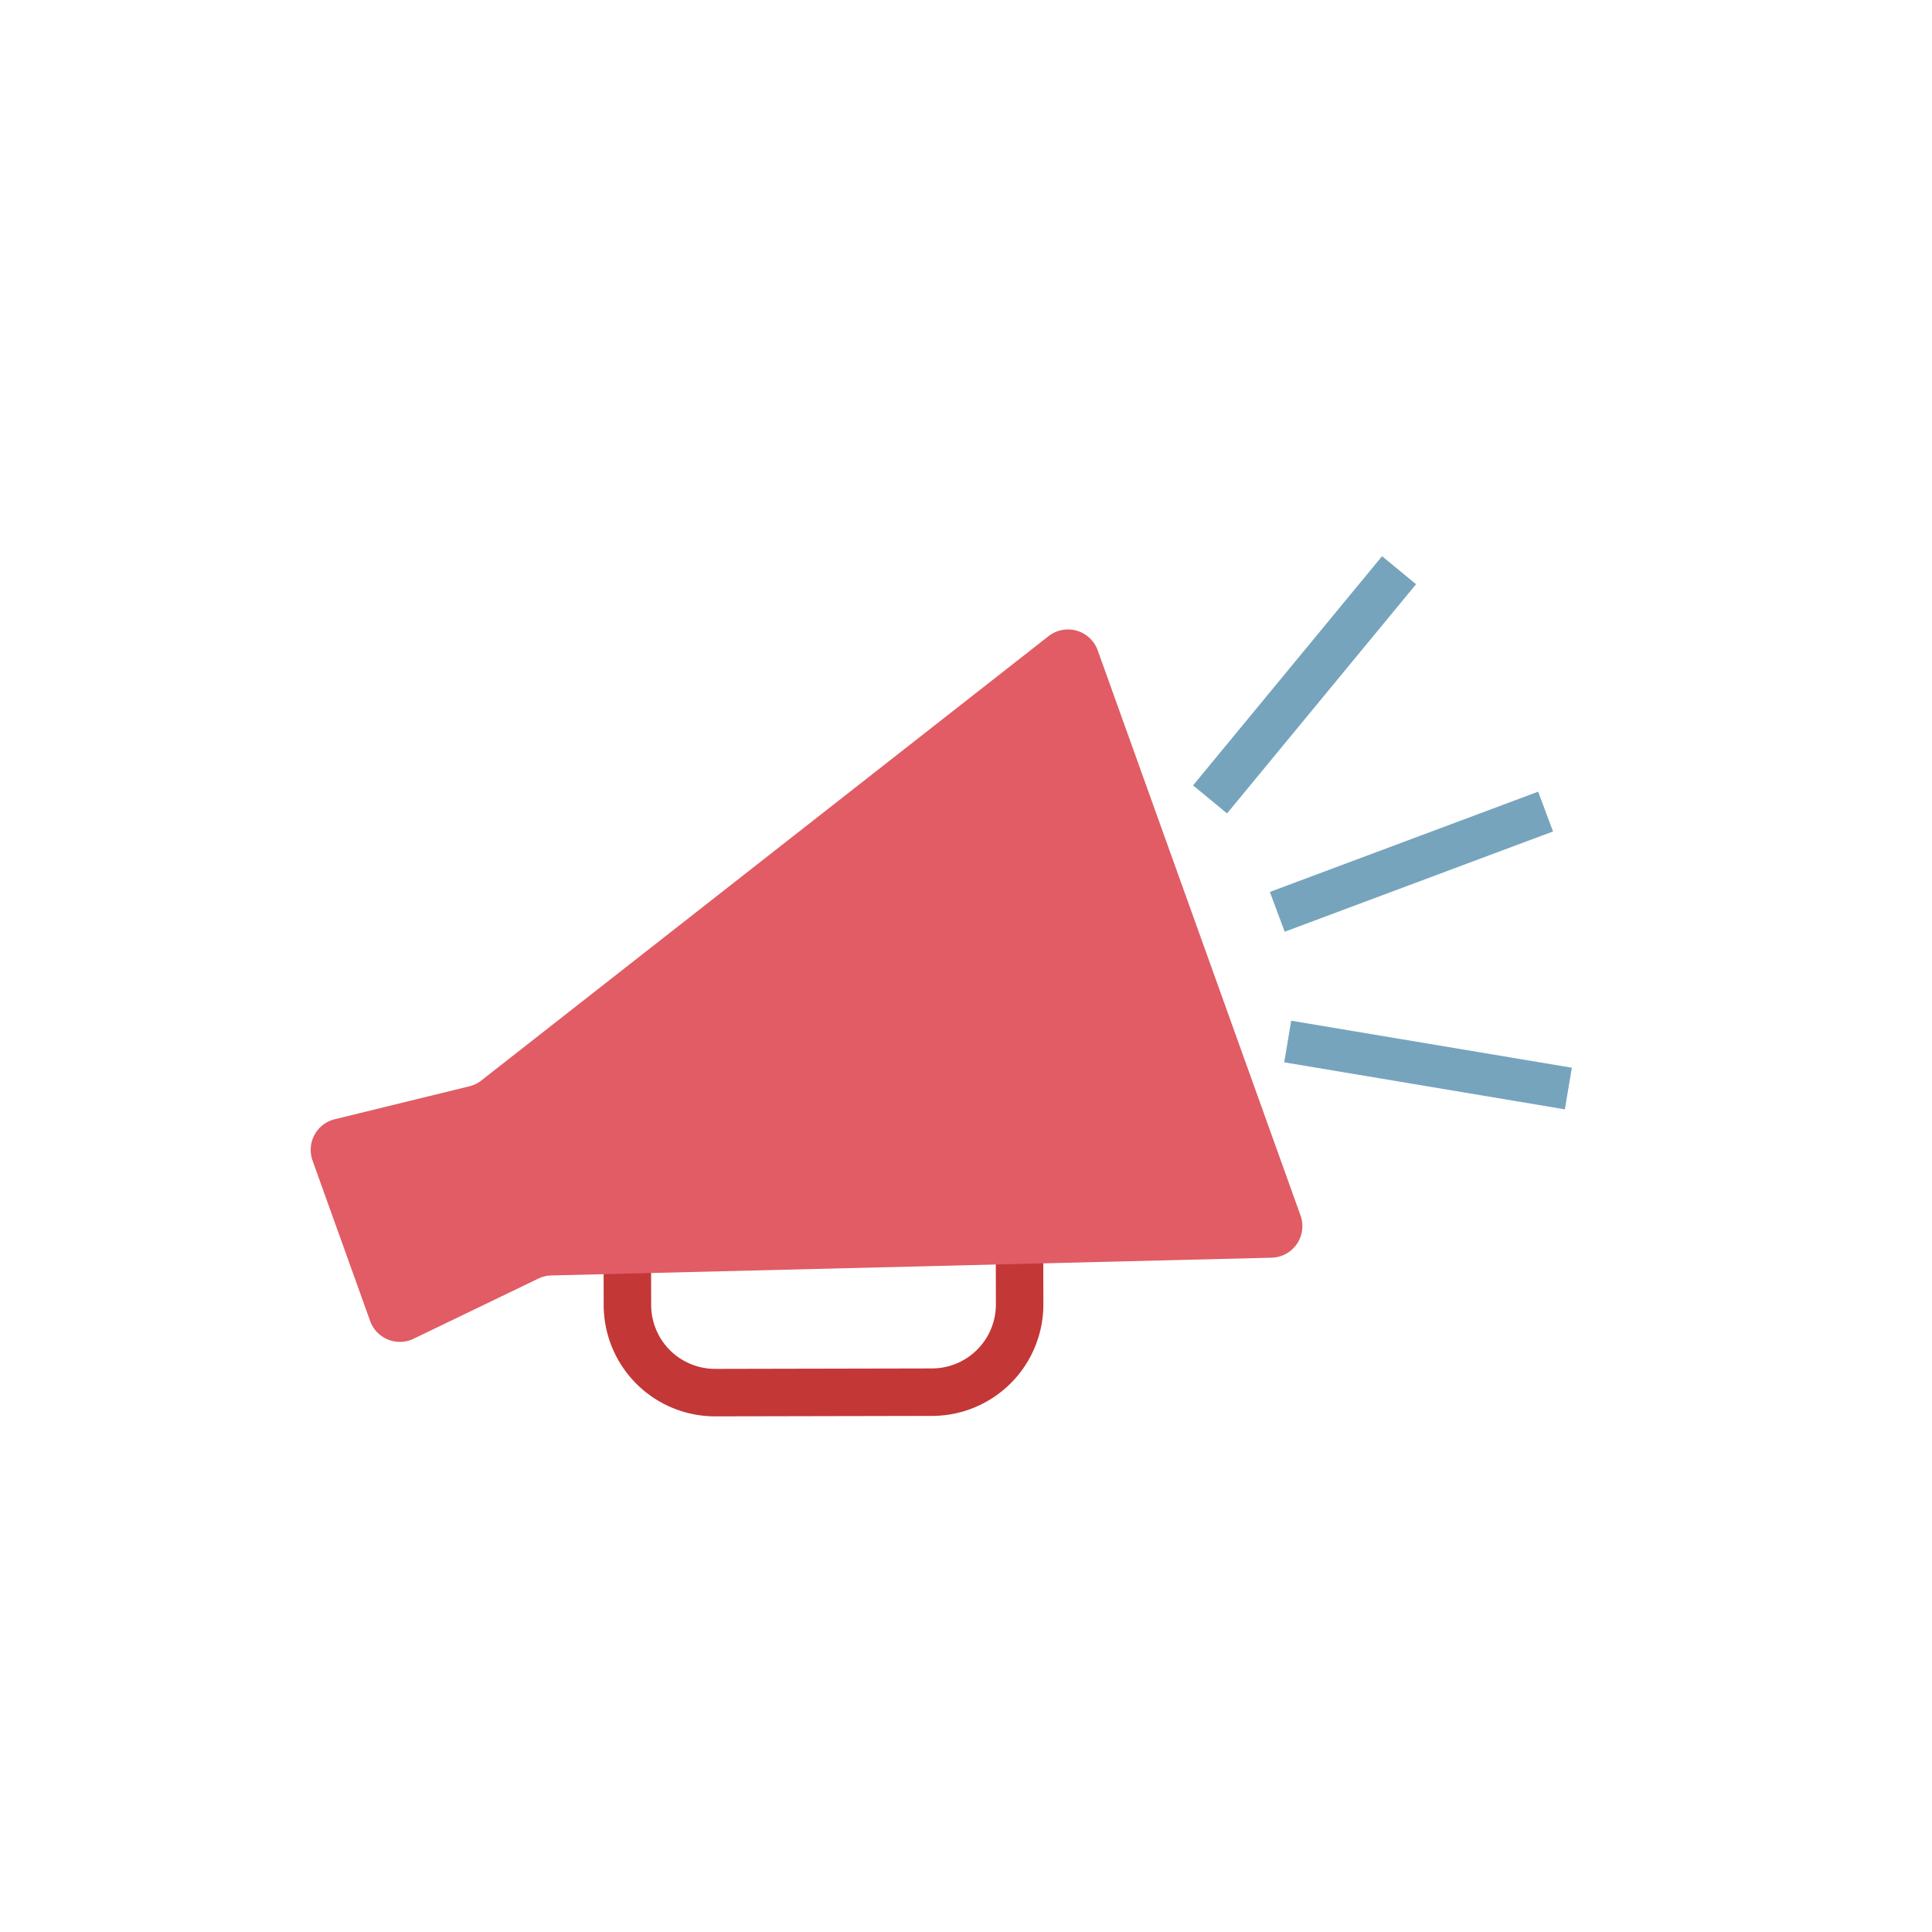 <svg viewBox="0 0 100 100" xmlns="http://www.w3.org/2000/svg" preserveAspectRatio="xMidYMid" width="200" height="200" xmlns:xlink="http://www.w3.org/1999/xlink" style="margin-top:0px;margin-right:0px;margin-bottom:0px;margin-left:0px;display:block;shape-rendering:auto;background-position-x:0%;background-position-y:0%;background-size:auto;background-origin:padding-box;background-clip:border-box;background:scroll rgb(255, 255, 255) none  repeat;width:200px;height:200px;;animation:none"><g class="ldl-scale" style="transform-origin:50px 50px;transform:matrix(0.8, 0, 0, 0.8, 0, 0);;animation:none"><g class="ldl-ani"><g class="ldl-layer"><g class="ldl-ani"><g><g class="ldl-layer"><g class="ldl-ani" style="transform-origin:50px 50px;transform:matrix(1.024, 0, 0, 1.024, 0, 0);animation-duration:1s;animation-timing-function:linear;animation-delay:-0.6s;animation-iteration-count:infinite;animation-direction:normal;animation-fill-mode:forwards;animation-play-state:paused;animation-name:animate;animation-timeline:auto;animation-range-start:normal;animation-range-end:normal;transform-box:view-box;;animation:none"><path stroke-miterlimit="10" stroke-width="3" stroke="#c33736" fill="none" d="M47.859 76.927l-13.699.028a5.54 5.54 0 0 1-5.552-5.529l-.016-8.024a5.54 5.54 0 0 1 5.529-5.552l13.699-.028a5.54 5.54 0 0 1 5.552 5.529l.016 8.024a5.542 5.542 0 0 1-5.529 5.552z" style="stroke-width:3px;stroke:rgb(195, 55, 54);fill:none;;animation:none"></path></g></g>
<g class="ldl-layer"><g class="ldl-ani" style="transform-origin:50px 50px;transform:matrix(0.99, 0, 0, 0.99, 0, 0);animation-duration:1s;animation-timing-function:linear;animation-delay:-0.7s;animation-iteration-count:infinite;animation-direction:normal;animation-fill-mode:forwards;animation-play-state:paused;animation-name:animate;animation-timeline:auto;animation-range-start:normal;animation-range-end:normal;transform-box:view-box;;animation:none"><path fill="#e15c64" d="M69.971 69.063l-47.073 1.161a2.063 2.063 0 0 0-.845.204l-8.156 3.933a2.064 2.064 0 0 1-2.839-1.162L7.295 62.716a2.064 2.064 0 0 1 1.452-2.702l8.796-2.152c.285-.07.551-.199.782-.38l37.068-29.037a2.063 2.063 0 0 1 3.215.928l13.254 36.93a2.063 2.063 0 0 1-1.891 2.76z" style="stroke-width:1px;fill:rgb(225, 92, 100);;animation:none"></path></g></g></g></g></g>
<g class="ldl-layer"><g class="ldl-ani"><g><g class="ldl-layer"><g class="ldl-ani" style="transform-origin:50px 50px;transform:matrix(0.95, 0, 0, 0.95, 0, 0);animation-duration:1s;animation-timing-function:linear;animation-delay:-0.8s;animation-iteration-count:infinite;animation-direction:normal;animation-fill-mode:forwards;animation-play-state:paused;animation-name:animate;animation-timeline:auto;animation-range-start:normal;animation-range-end:normal;transform-box:view-box;;animation:none"><path d="M66.621 38.654l12.872-15.609" stroke-miterlimit="10" stroke-width="3" stroke="#76a4bd" fill="none" style="stroke-width:3px;stroke:rgb(118, 164, 189);fill:none;;animation:none"></path></g></g>
<g class="ldl-layer"><g class="ldl-ani" style="transform-origin:50px 50px;transform:matrix(0.916, 0, 0, 0.916, 0, 0);animation-duration:1s;animation-timing-function:linear;animation-delay:-0.9s;animation-iteration-count:infinite;animation-direction:normal;animation-fill-mode:forwards;animation-play-state:paused;animation-name:animate;animation-timeline:auto;animation-range-start:normal;animation-range-end:normal;transform-box:view-box;;animation:none"><path d="M71.986 46.174l18.952-7.082" stroke-miterlimit="10" stroke-width="3" stroke="#76a4bd" fill="none" style="stroke-width:3px;stroke:rgb(118, 164, 189);fill:none;;animation:none"></path></g></g>
<g class="ldl-layer"><g class="ldl-ani" style="transform-origin:50px 50px;transform:matrix(0.91, 0, 0, 0.91, 0, 0);animation-duration:1s;animation-timing-function:linear;animation-delay:-1s;animation-iteration-count:infinite;animation-direction:normal;animation-fill-mode:forwards;animation-play-state:paused;animation-name:animate;animation-timeline:auto;animation-range-start:normal;animation-range-end:normal;transform-box:view-box;;animation:none"><path d="M72.873 55.369l19.954 3.343" stroke-miterlimit="10" stroke-width="3" stroke="#76a4bd" fill="none" style="stroke-width:3px;stroke:rgb(118, 164, 189);fill:none;;animation:none"></path></g></g></g></g></g>
</g></g>
<STYLE type="text/css">@keyframes animate { 0.00% {transform: translate(0.00px,0.00px) rotate(0.00deg) scale(0.91, 0.91) skew(0deg, 0.00deg) ;opacity: 1.00;}4.00% {transform: translate(0.00px,0.00px) rotate(0.00deg) scale(0.91, 0.91) ;}8.00% {animation-timing-function: cubic-bezier(0.69,0.60,0.35,0.27);transform: translate(0.00px,0.00px) rotate(0.00deg) scale(0.91, 0.91) ;}14.00% {transform: translate(0.00px,0.00px) rotate(0.00deg) scale(0.93, 0.93) ;}18.00% {transform: translate(0.00px,0.00px) rotate(0.00deg) scale(0.94, 0.94) ;}22.00% {animation-timing-function: cubic-bezier(0.67,0.66,0.34,0.33);transform: translate(0.00px,0.00px) rotate(0.00deg) scale(0.96, 0.96) ;}26.00% {transform: translate(0.00px,0.00px) rotate(0.00deg) scale(0.97, 0.97) ;}30.00% {transform: translate(0.00px,0.00px) rotate(0.00deg) scale(0.99, 0.99) ;}34.00% {animation-timing-function: cubic-bezier(0.65,0.71,0.32,0.38);transform: translate(0.00px,0.00px) rotate(0.00deg) scale(1.01, 1.01) ;}40.00% {animation-timing-function: cubic-bezier(0.64,0.74,0.31,0.41);transform: translate(0.00px,0.00px) rotate(0.00deg) scale(1.02, 1.02) ;}46.00% {animation-timing-function: cubic-bezier(0.60,0.91,0.23,0.63);transform: translate(0.00px,0.00px) rotate(0.00deg) scale(1.03, 1.03) ;}50.00% {transform: translate(0.00px,0.00px) rotate(0.00deg) scale(1.03, 1.03) ;}54.00% {transform: translate(0.00px,0.00px) rotate(0.00deg) scale(1.03, 1.03) ;}58.00% {animation-timing-function: cubic-bezier(0.69,0.60,0.35,0.27);transform: translate(0.00px,0.00px) rotate(0.00deg) scale(1.03, 1.03) ;}64.00% {transform: translate(0.00px,0.00px) rotate(0.00deg) scale(1.01, 1.01) ;}68.00% {transform: translate(0.00px,0.00px) rotate(0.00deg) scale(1.00, 1.00) ;}72.00% {animation-timing-function: cubic-bezier(0.67,0.66,0.34,0.33);transform: translate(0.00px,0.00px) rotate(0.00deg) scale(0.98, 0.98) ;}76.00% {animation-timing-function: cubic-bezier(0.66,0.68,0.33,0.35);transform: translate(0.00px,0.00px) rotate(0.00deg) scale(0.97, 0.97) ;}82.00% {animation-timing-function: cubic-bezier(0.65,0.71,0.32,0.38);transform: translate(0.00px,0.00px) rotate(0.00deg) scale(0.94, 0.94) ;}88.00% {animation-timing-function: cubic-bezier(0.65,0.73,0.31,0.40);transform: translate(0.00px,0.00px) rotate(0.00deg) scale(0.92, 0.92) ;}94.00% {animation-timing-function: cubic-bezier(0.63,0.80,0.28,0.48);transform: translate(0.00px,0.00px) rotate(0.00deg) scale(0.91, 0.91) ;}100.00% {animation-timing-function: cubic-bezier(0.63,0.80,0.28,0.48);transform: translate(0.00px,0.00px) rotate(0.00deg) scale(0.91, 0.91) ;} }</STYLE><!-- [ldio] generated by https://loading.io --></svg>